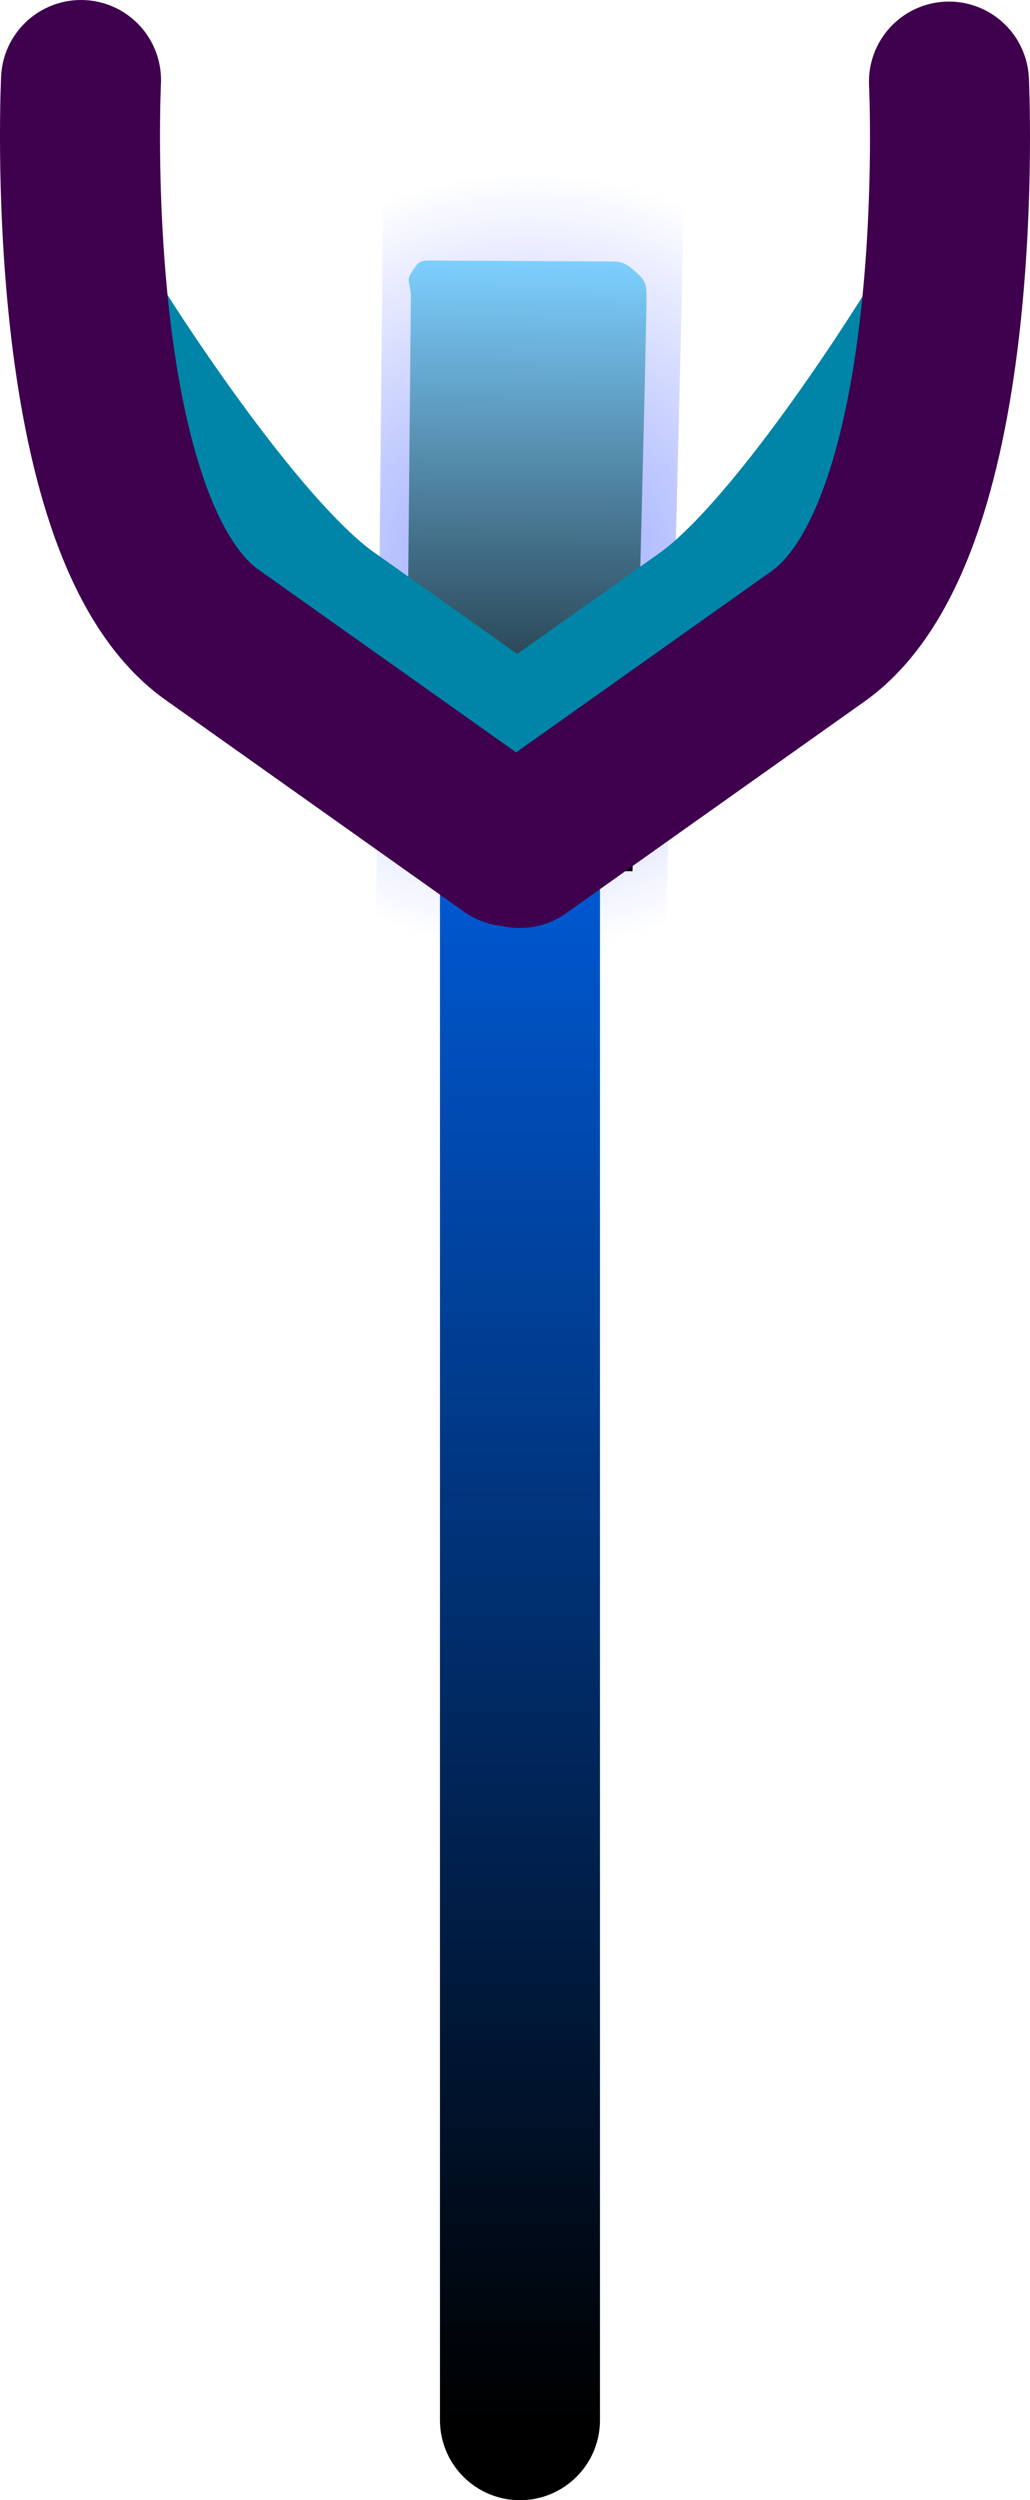 <svg version="1.1" xmlns="http://www.w3.org/2000/svg" xmlns:xlink="http://www.w3.org/1999/xlink" width="80.467" height="195.164" viewBox="0,0,80.467,195.164"><defs><radialGradient cx="290.11" cy="54.259" r="30.339" gradientUnits="userSpaceOnUse" id="color-1"><stop offset="0" stop-color="#93a3ff"/><stop offset="1" stop-color="#93a3ff" stop-opacity="0"/></radialGradient><linearGradient x1="290.08" y1="30.835" x2="289.625" y2="78.422" gradientUnits="userSpaceOnUse" id="color-2"><stop offset="0" stop-color="#7dcfff"/><stop offset="1" stop-color="#000000"/></linearGradient><linearGradient x1="289.462" y1="76.781" x2="289.462" y2="199.373" gradientUnits="userSpaceOnUse" id="color-3"><stop offset="0" stop-color="#005ad6"/><stop offset="1" stop-color="#000000"/></linearGradient></defs><g transform="translate(-248.84,-10.458)"><g data-paper-data="{&quot;isPaintingLayer&quot;:true}" fill-rule="nonzero" stroke-linejoin="miter" stroke-miterlimit="10" stroke-dasharray="" stroke-dashoffset="0" style="mix-blend-mode: normal"><g stroke="none" stroke-width="0" stroke-linecap="butt"><path d="M278.202,84.534c0,0 0.481,-50.341 0.544,-56.919c0.013,-1.379 -0.499,-1.743 0.024,-2.503c0.523,-0.76 0.65,-1.248 1.703,-1.243c4.311,0.023 15.57,0.083 18.392,0.098c1.248,0.007 1.74,0.557 2.525,1.265c0.785,0.708 0.834,1.254 0.822,2.507c-0.06,6.312 -1.389,56.915 -1.389,56.915z" fill="url(#color-1)"/><path d="M280.513,78.373c0,0 0.377,-39.483 0.427,-44.642c0.01,-1.082 -0.391,-1.367 0.019,-1.963c0.41,-0.596 0.51,-0.979 1.336,-0.975c3.381,0.018 12.212,0.065 14.425,0.076c0.979,0.005 1.364,0.437 1.98,0.992c0.616,0.555 0.654,0.984 0.644,1.967c-0.047,4.951 -1.09,44.638 -1.09,44.638z" fill="url(#color-2)"/></g><g data-paper-data="{&quot;index&quot;:null}" fill="none" stroke="#0085a8" stroke-width="12.5" stroke-linecap="round"><path d="M322.067,36.036c0,0 -10.639,17.409 -18.075,22.68c-5.556,3.939 -14.562,10.323 -14.562,10.323"/><path d="M288.962,68.962c0,0 -9.006,-6.384 -14.562,-10.323c-7.436,-5.271 -18.075,-22.315 -18.075,-22.315" data-paper-data="{&quot;index&quot;:null}"/></g><path d="M289.462,76.781v122.592" fill="none" stroke="url(#color-3)" stroke-width="12.5" stroke-linecap="round"/><g fill="none" stroke="#3f004e" stroke-width="12.5" stroke-linecap="round"><path d="M322.976,16.831c0,0 1.668,34.863 -10.229,43.298c-8.89,6.302 -23.3,16.517 -23.3,16.517"/><path d="M288.699,76.523c0,0 -14.41,-10.215 -23.3,-16.517c-11.898,-8.434 -10.229,-43.298 -10.229,-43.298" data-paper-data="{&quot;index&quot;:null}"/></g></g></g></svg>
